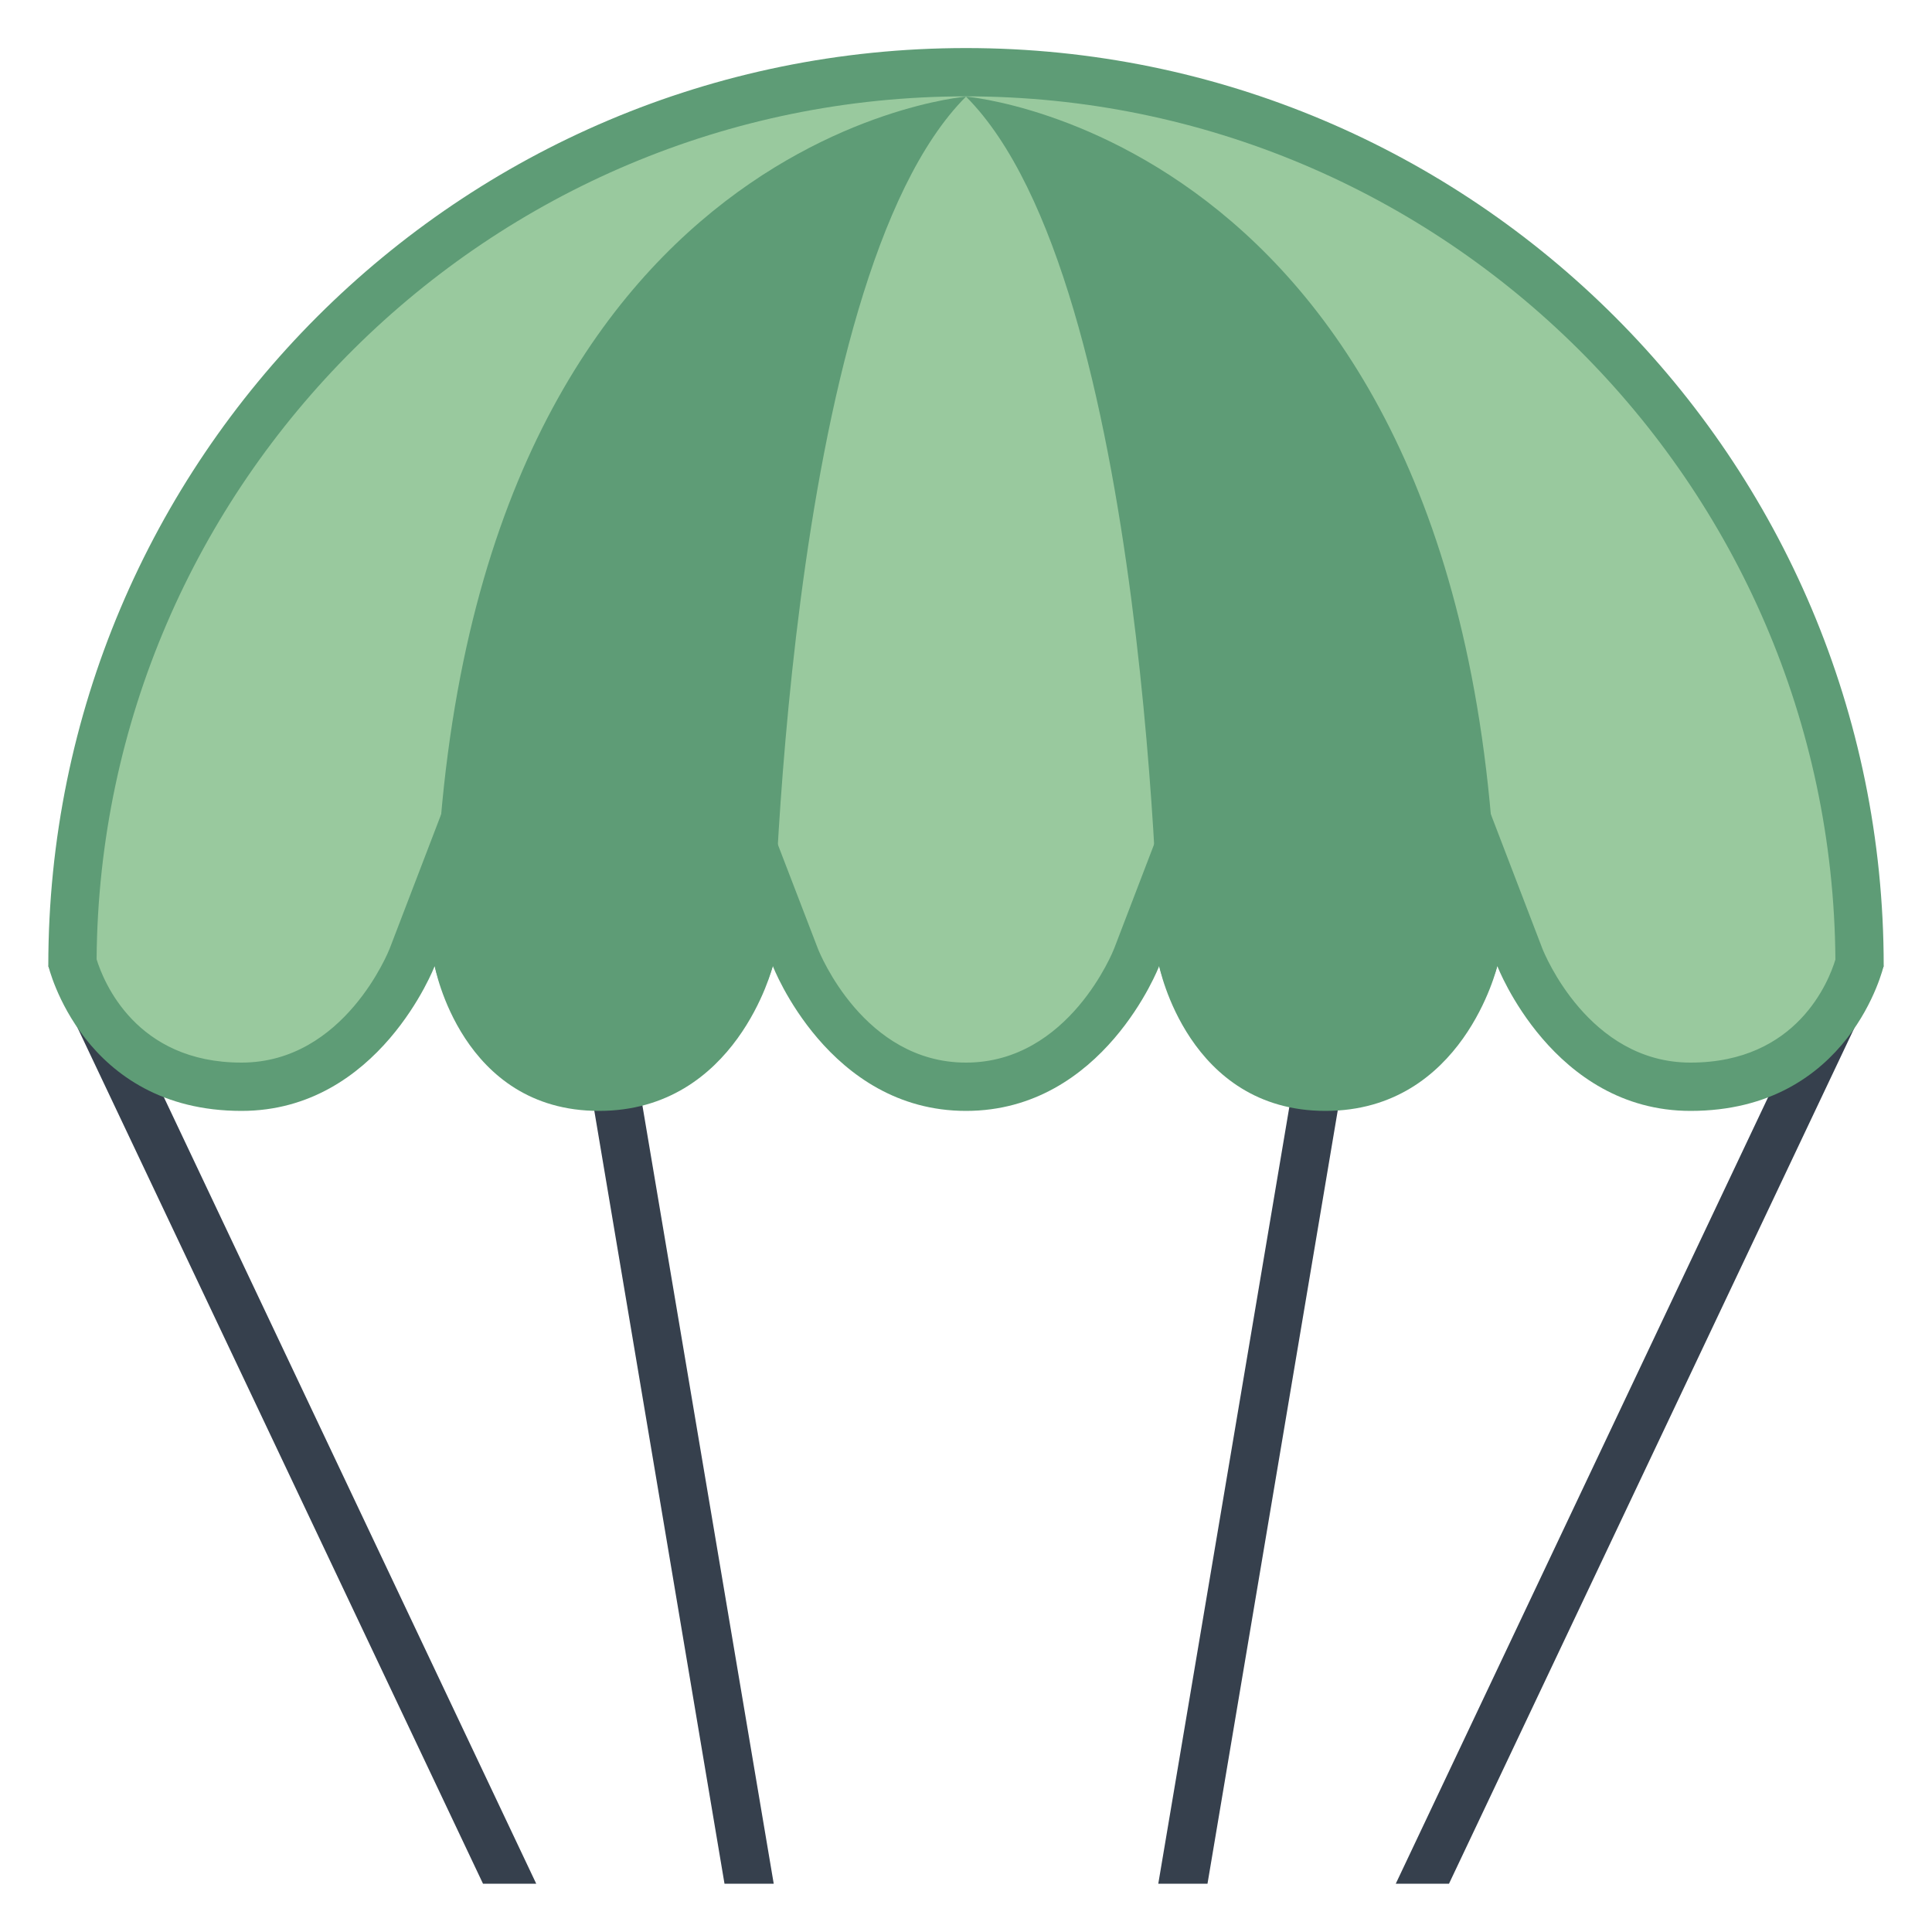 <svg viewBox="0 0 40 40" xmlns="http://www.w3.org/2000/svg"><path fill="#36404d" d="M25 39l3-17.811-.982-.189-3.037 18zM30 39l9-19-.908-.42L28.898 39zM15 39l-3-17.811.982-.189 3.037 18zM10 39L1 20l.908-.42L11.102 39z"></path><path d="M35 22.5c-2.478 0-3.523-2.652-3.533-2.679l-.575-1.501-.378 1.563c-.026.106-.661 2.616-3.071 2.616-2.411 0-2.931-2.491-2.952-2.597l-.333-1.688-.624 1.604c-.043.112-1.07 2.682-3.534 2.682-2.478 0-3.523-2.652-3.533-2.679l-.562-1.466-.39 1.521c-.027.108-.699 2.624-3.115 2.624-2.39 0-2.888-2.485-2.908-2.592l-.325-1.715-.633 1.627c-.043.11-1.07 2.68-3.534 2.68-2.676 0-3.396-2.19-3.5-2.567C1.535 9.761 9.82 1.495 20 1.495S38.465 9.76 38.5 19.932c-.104.375-.831 2.568-3.5 2.568z" fill="#99c99e"></path><path d="M20 1.995c9.882 0 17.93 8.005 18 17.871-.13.431-.783 2.134-3 2.134-2.112 0-3.03-2.266-3.066-2.358l-1.162-3.031-.745 3.16c-.006.022-.55 2.229-2.584 2.229-1.943 0-2.415-1.975-2.462-2.194l-.673-3.405-1.242 3.241C23.057 19.666 22.138 22 20 22c-2.112 0-3.03-2.266-3.066-2.358l-1.113-2.895-.789 3.005C15.007 19.844 14.418 22 12.4 22c-1.932 0-2.374-1.963-2.416-2.18l-.642-3.504-1.275 3.326C8.057 19.666 7.138 22 5 22c-2.189 0-2.858-1.68-3-2.139.072-9.864 8.119-17.866 18-17.866m0-1c-10.495 0-19 8.505-19 19 0 0 .705 3.005 4 3.005 2.85 0 4-3 4-3s.55 3 3.4 3c2.85 0 3.6-3 3.6-3s1.15 3 4 3 4-3 4-3 .593 3 3.443 3S31 20 31 20s1.15 3 4 3c3.309 0 4-3.005 4-3.005 0-10.495-8.505-19-19-19z" fill="#5e9c76"></path><g><g fill="#5e9c76"><path d="M9 20s.55 2.709 3.4 2.709S16 20 16 20s.2-14.198 4-18c0 0-11 .9-11 18zM20 2c3.8 3.802 4 18 4 18s.593 2.709 3.443 2.709S31 20 31 20C31 2.9 20 2 20 2z"></path></g></g></svg>